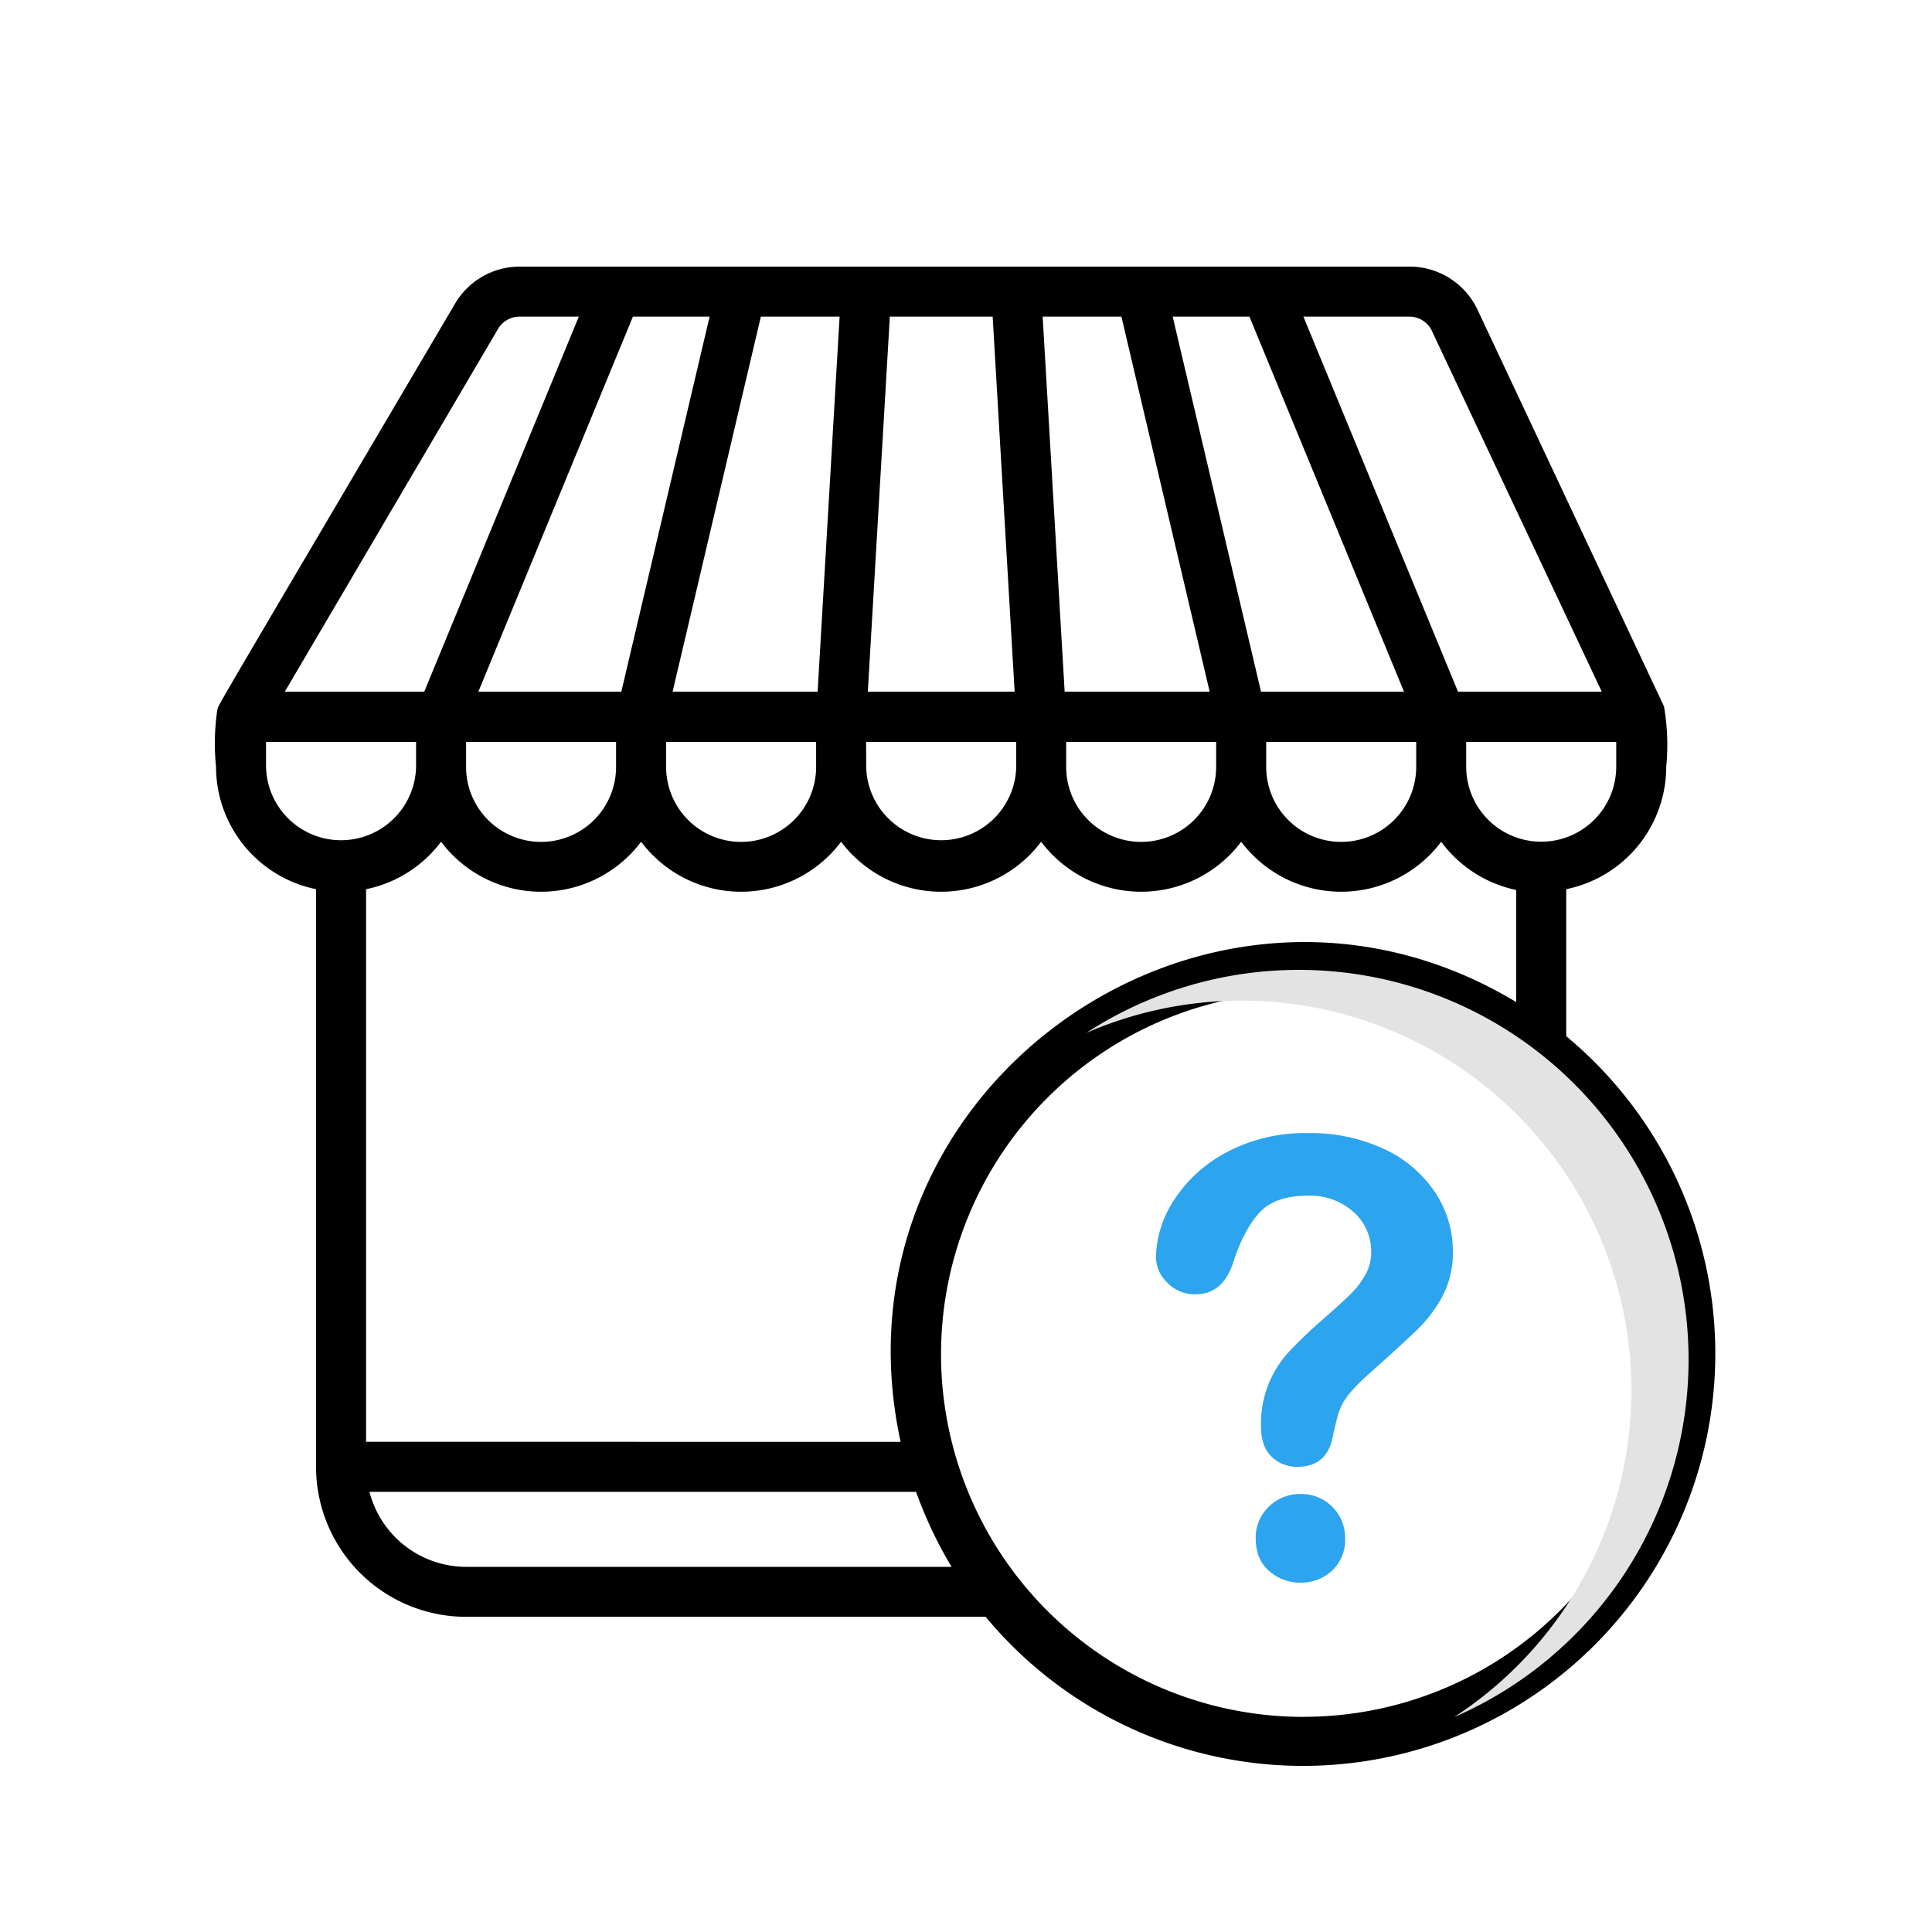 <svg xmlns="http://www.w3.org/2000/svg" viewBox="0 0 500 500"><defs><style>.cls-1{isolation:isolate;}.cls-2{fill:#2ca4ee;}.cls-3{mix-blend-mode:multiply;}.cls-4{fill:#e3e3e3;}</style></defs><title>store-guide</title><g class="cls-1"><g id="Layer_1" data-name="Layer 1"><path class="cls-2" d="M299.16,325.37a27.78,27.78,0,0,1,4.68-14.79,36.13,36.13,0,0,1,13.68-12.41,43,43,0,0,1,21-4.92,44.77,44.77,0,0,1,19.67,4.11,31.9,31.9,0,0,1,13.18,11.18A27.45,27.45,0,0,1,376,323.91a23.73,23.73,0,0,1-2.65,11.45,35.12,35.12,0,0,1-6.3,8.49q-3.66,3.57-13.1,12a51.29,51.29,0,0,0-4.19,4.19,17.26,17.26,0,0,0-2.35,3.3,16.27,16.27,0,0,0-1.19,3q-.42,1.5-1.27,5.26-1.45,8-9.14,8a9.34,9.34,0,0,1-6.72-2.61q-2.73-2.61-2.73-7.76a27.27,27.27,0,0,1,7.3-19.48,121.61,121.61,0,0,1,8.91-8.49q4.92-4.3,7.11-6.5a21.92,21.92,0,0,0,3.69-4.88,11.76,11.76,0,0,0,1.5-5.84,13.61,13.61,0,0,0-4.57-10.37,16.71,16.71,0,0,0-11.8-4.23q-8.46,0-12.45,4.27t-6.76,12.56q-2.61,8.68-9.91,8.69a9.79,9.79,0,0,1-7.27-3A9.27,9.27,0,0,1,299.16,325.37Zm37.5,84.22a12.11,12.11,0,0,1-8.19-3q-3.5-3-3.49-8.5a10.91,10.91,0,0,1,3.38-8.14,11.42,11.42,0,0,1,8.3-3.3,11.29,11.29,0,0,1,11.45,11.44,10.76,10.76,0,0,1-3.46,8.46A11.67,11.67,0,0,1,336.66,409.59Z"/><path id="Shape" d="M405.34,268.17V230.12a32.35,32.35,0,0,0,25.88-31.7,58.25,58.25,0,0,0-.58-15.6L382.37,80.13A19.43,19.43,0,0,0,364.76,69H134.47a19.41,19.41,0,0,0-16.7,9.58C51.83,190.52,56.75,182,56.23,183.79a59.21,59.21,0,0,0-.32,14.63,32.35,32.35,0,0,0,25.88,31.7V379.6a38.84,38.84,0,0,0,38.83,38.83H255.08A106.71,106.71,0,1,0,405.34,268.17Zm-6.47-50.34a19.41,19.41,0,0,1-19.42-19.41V192h38.83v6.47A19.41,19.41,0,0,1,398.87,217.83ZM183.65,81.94,160.8,179h-37l40-97.06Zm33.64,0L211.6,179H174.07l22.84-97.06Zm72.93,0L313.06,179H275.53l-5.69-97.06Zm33.13,0,40,97.06h-37L303.49,81.94ZM262.59,179h-38l5.7-97.06H256.9ZM120.62,192h38.82v6.47a19.41,19.41,0,1,1-38.82,0Zm51.77,0h38.82v6.47a19.41,19.41,0,0,1-38.82,0Zm51.76,0H263v6.47a19.42,19.42,0,0,1-38.83,0Zm51.77,0h38.82v6.47a19.41,19.41,0,0,1-38.82,0Zm51.77,0h38.82v6.47a19.41,19.41,0,1,1-38.82,0Zm42.9-106.32L414.53,179H377.32l-40-97.06h27.43a6.48,6.48,0,0,1,5.83,3.69ZM128.9,85.11a6.49,6.49,0,0,1,5.57-3.17H149.8l-40,97.06H73.71ZM68.85,198.42V192h38.83v6.47a19.42,19.42,0,0,1-38.83,0ZM94.74,373.13v-143a32.37,32.37,0,0,0,19.41-12.29,32.36,32.36,0,0,0,51.77,0,32.35,32.35,0,0,0,51.76,0,32.36,32.36,0,0,0,51.77,0,32.36,32.36,0,0,0,51.77,0,32.35,32.35,0,0,0,51.76,0,32.4,32.4,0,0,0,19.41,12.49v29c-79.59-47.95-179.17,22.26-159.31,113.82m4,12.94a109.38,109.38,0,0,0,9.19,19.41H120.62a25.87,25.87,0,0,1-25-19.41m241.75,58.24a93.83,93.83,0,1,1,93.83-93.83A93.82,93.82,0,0,1,337.39,444.31Z"/><g class="cls-3"><g class="cls-3"><path class="cls-4" d="M437,351.86a100.87,100.87,0,0,0-155.86-84.55,100.87,100.87,0,0,1,95.18,177.08A100.87,100.87,0,0,0,437,351.86Z"/></g></g></g></g></svg>